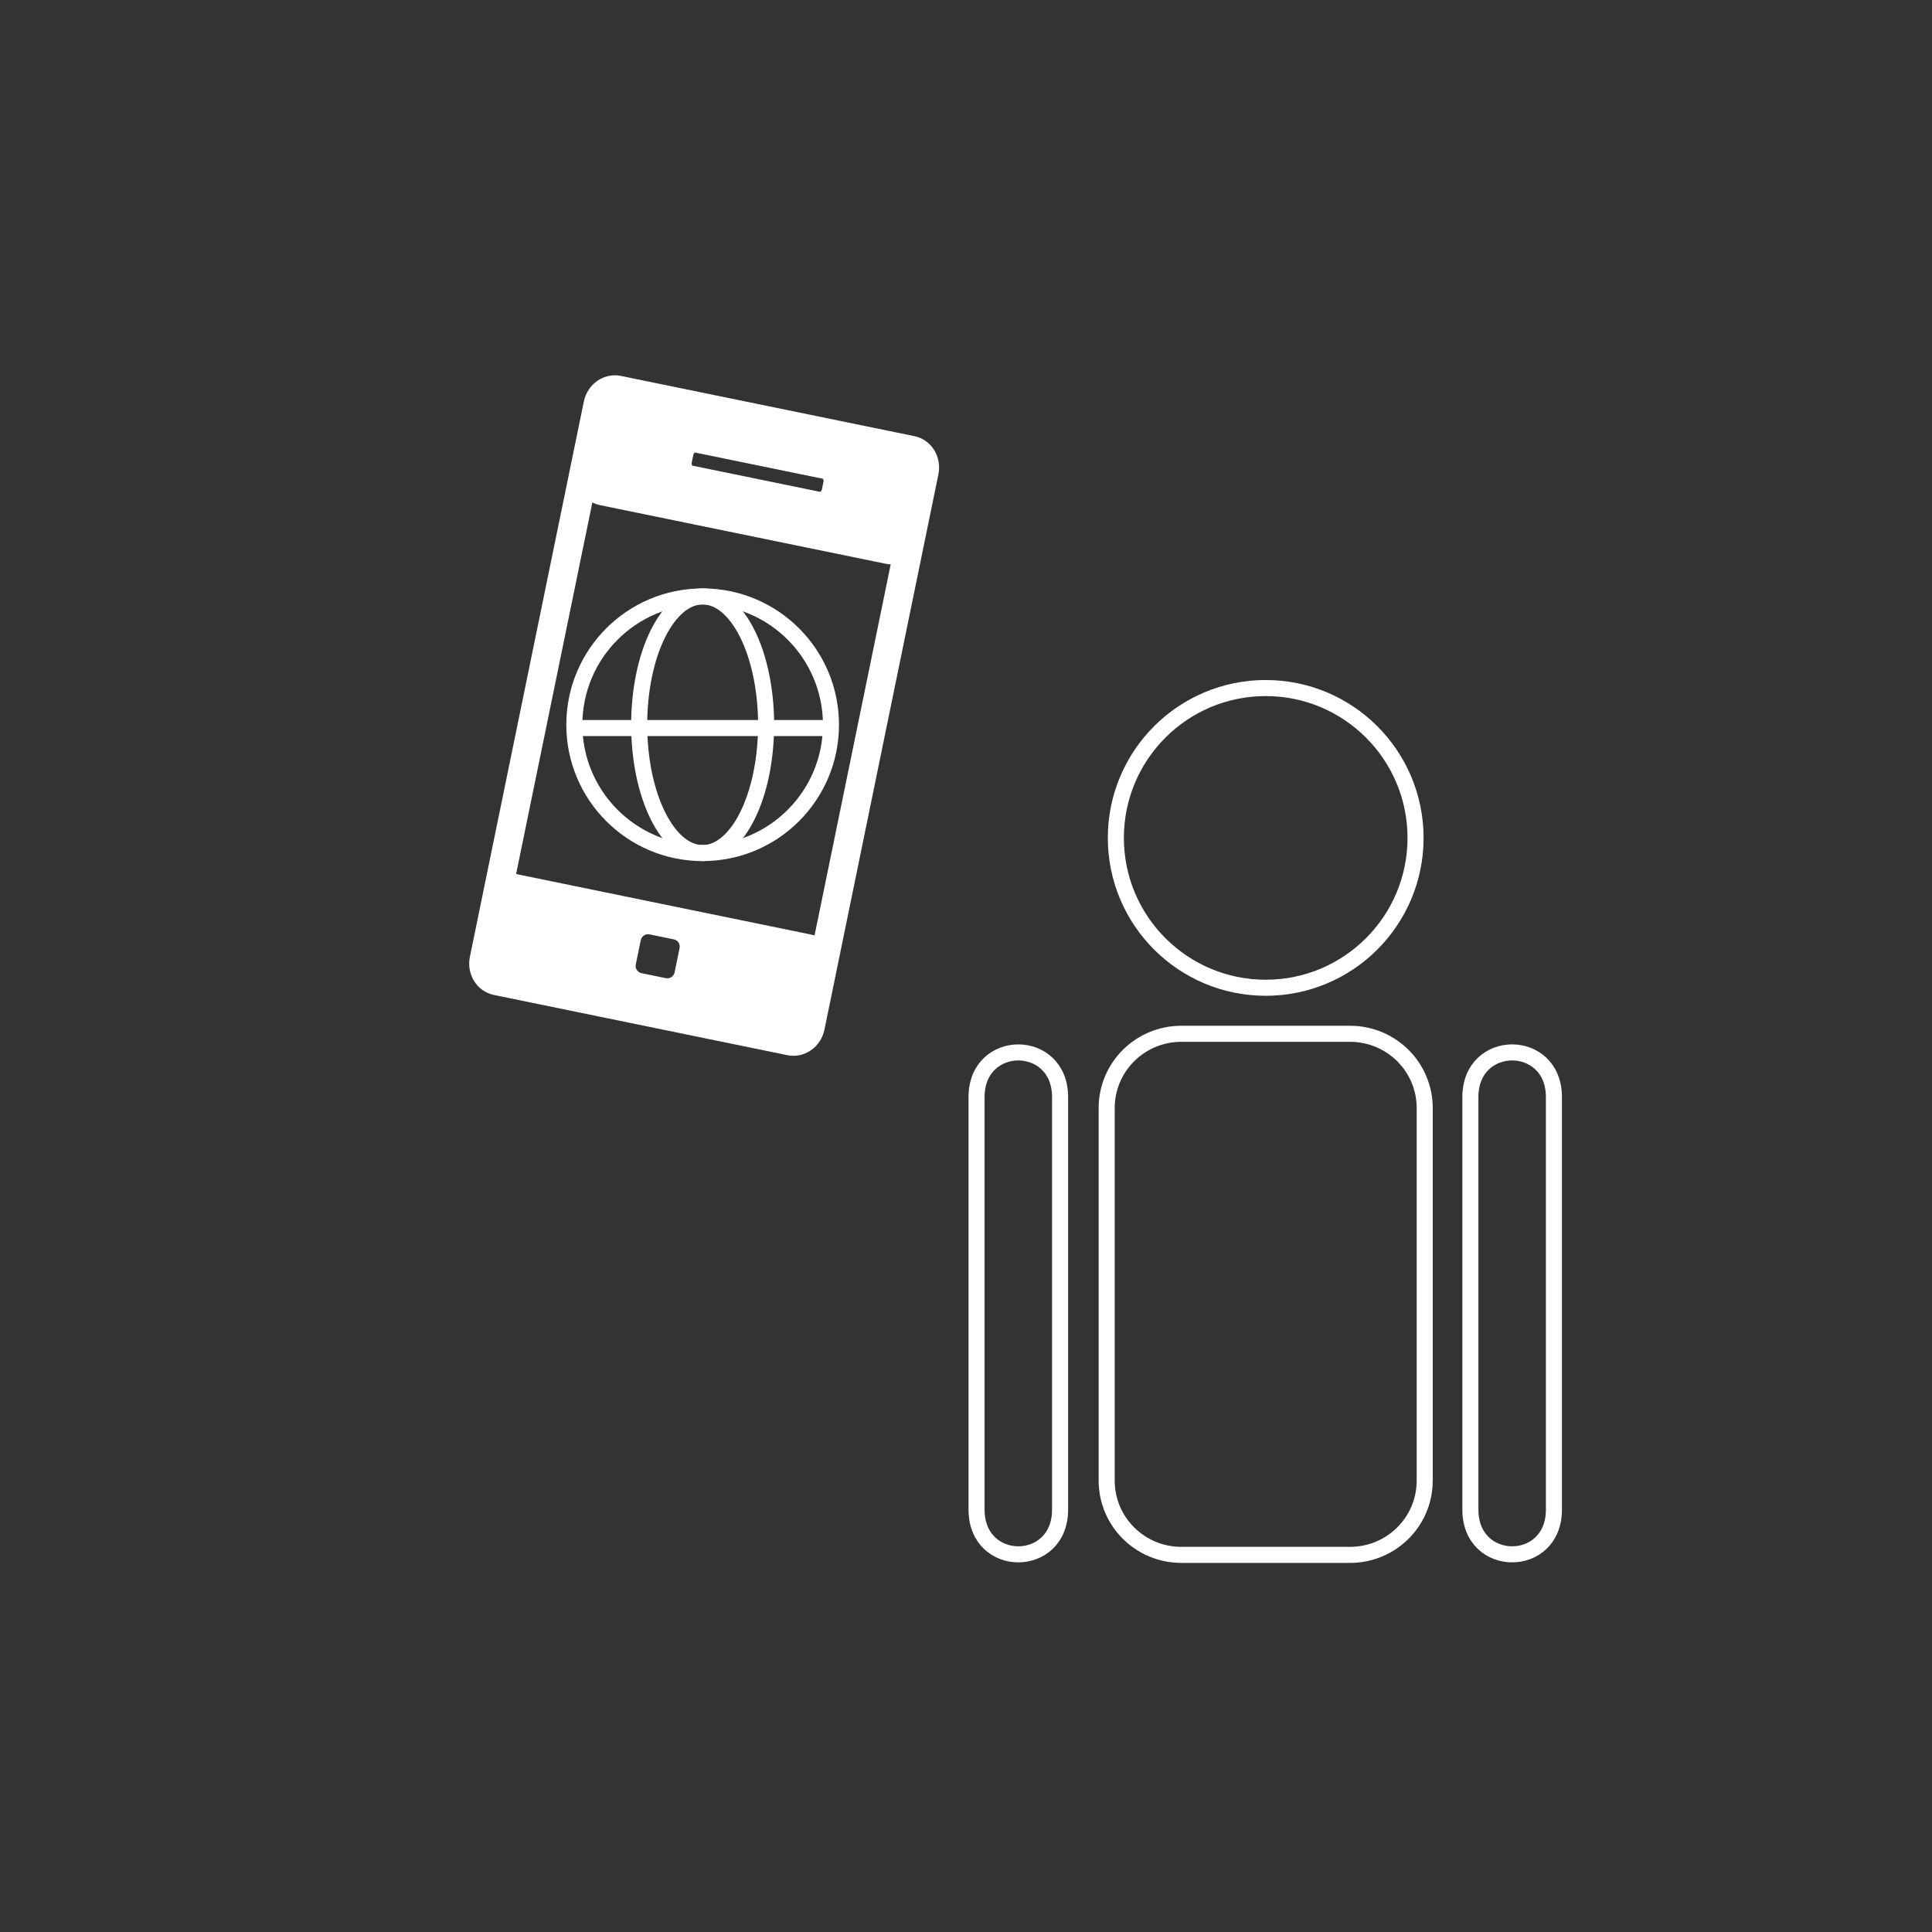 <?xml version="1.0" encoding="iso-8859-1"?>
<!-- Generator: Adobe Illustrator 16.0.0, SVG Export Plug-In . SVG Version: 6.00 Build 0)  -->
<!DOCTYPE svg PUBLIC "-//W3C//DTD SVG 1.1//EN" "http://www.w3.org/Graphics/SVG/1.1/DTD/svg11.dtd">
<svg version="1.1" xmlns="http://www.w3.org/2000/svg" xmlns:xlink="http://www.w3.org/1999/xlink" x="0px" y="0px" width="361px"
	 height="361px" viewBox="0 0 361 361" style="enable-background:new 0 0 361 361;" xml:space="preserve">
<rect x="0" y="0" width="361" height="361" fill="#333333" stroke="none"/>
<g id="message_x5F_presence_x5F_geo_x5F_inactive">
	<g style="display:none;">
		<g style="display:inline;">
			<circle style="fill:#FFFFFF;" cx="236.5" cy="156.564" r="28.836"/>
			<path style="fill:#FFFFFF;" d="M236.501,186.084c-16.276,0-29.52-13.244-29.52-29.52s13.243-29.52,29.52-29.52
				s29.517,13.244,29.517,29.52S252.777,186.084,236.501,186.084z M236.501,128.41c-15.524,0-28.154,12.63-28.154,28.154
				c0,15.522,12.63,28.154,28.154,28.154c15.523,0,28.151-12.632,28.151-28.154C264.652,141.041,252.024,128.41,236.501,128.41z"/>
		</g>
		<path style="display:inline;fill:#FFFFFF;" d="M267.465,277.459c0,7.895-6.398,14.291-14.292,14.291h-33.349
			c-7.893,0-14.291-6.396-14.291-14.291v-71.745c0-7.894,6.398-14.291,14.291-14.291h33.349c7.894,0,14.292,6.397,14.292,14.291
			V277.459z"/>
		<path style="display:inline;fill:#FFFFFF;" d="M273.764,204.122c0,16.776,0,62.553,0,79.331c0,11.443,17.746,11.443,17.746,0
			c0-16.778,0-62.555,0-79.331C291.51,192.678,273.764,192.678,273.764,204.122L273.764,204.122z"/>
		<path style="display:inline;fill:#FFFFFF;" d="M181.49,204.12c0,16.778,0,62.554,0,79.331c0,11.443,17.746,11.443,17.746,0
			c0-16.777,0-62.553,0-79.331C199.236,192.677,181.49,192.677,181.49,204.12L181.49,204.12z"/>
	</g>
	<g>
		<path style="fill:#FFFFFF;" d="M170.879,81.501L116.002,70.24c-3.137-0.644-6.237,1.504-6.911,4.788L87.8,178.783
			c-0.674,3.284,1.33,6.479,4.466,7.123l54.877,11.262c3.137,0.644,6.237-1.504,6.911-4.788l21.291-103.754
			C176.02,85.34,174.016,82.145,170.879,81.501z M152.206,174.769c-0.05-0.013-0.101-0.029-0.152-0.04l-55.618-11.413l14.252-69.449
			c0.439,0.235,0.915,0.415,1.423,0.52l53.465,10.971c0.285,0.06,0.57,0.086,0.854,0.098L152.206,174.769z M153.864,90.027
			l-0.287,1.398c-0.069,0.335-0.279,0.472-0.317,0.48l-23.888-4.899c-0.045-0.029-0.185-0.237-0.116-0.573l0.286-1.397
			c0.067-0.325,0.265-0.463,0.326-0.479l23.878,4.897C153.794,89.483,153.934,89.691,153.864,90.027z M118.798,180.211l0.933-4.544
			c0.153-0.747,0.884-1.229,1.631-1.076l4.543,0.932c0.748,0.153,1.229,0.885,1.076,1.632l-0.933,4.544
			c-0.153,0.746-0.883,1.229-1.631,1.074l-4.543-0.932C119.127,181.688,118.645,180.958,118.798,180.211z"/>
		<g>
			<circle style="fill:none;stroke:#FFFFFF;stroke-width:3;stroke-miterlimit:10;" cx="131.292" cy="135.421" r="23.976"/>
			
				<ellipse style="fill:none;stroke:#FFFFFF;stroke-width:3;stroke-miterlimit:10;" cx="131.292" cy="135.421" rx="11.856" ry="23.976"/>
			
				<line style="fill:none;stroke:#FFFFFF;stroke-width:3;stroke-miterlimit:10;" x1="107.053" y1="136.036" x2="155.708" y2="136.036"/>
		</g>
	</g>
	<g>
		<path style="fill:none;stroke:#FFFFFF;stroke-width:3;stroke-miterlimit:10;" d="M266.212,276.662
			c0,7.662-6.244,13.87-13.945,13.87H220.73c-7.701,0-13.943-6.208-13.943-13.87v-69.627c0-7.66,6.242-13.868,13.943-13.868h31.536
			c7.701,0,13.945,6.208,13.945,13.868V276.662z"/>
		<path style="fill:none;stroke:#FFFFFF;stroke-width:3;stroke-miterlimit:10;" d="M274.745,204.99c0,16.305,0,60.795,0,77.101
			c0,11.123,15.609,11.123,15.609,0c0-16.306,0-60.796,0-77.101C290.354,193.867,274.745,193.867,274.745,204.99L274.745,204.99z"/>
		<path style="fill:none;stroke:#FFFFFF;stroke-width:3;stroke-miterlimit:10;" d="M182.473,204.99c0,16.305,0,60.795,0,77.101
			c0,11.123,15.607,11.123,15.607,0c0-16.306,0-60.796,0-77.101C198.08,193.867,182.473,193.867,182.473,204.99L182.473,204.99z"/>
		<circle style="fill:none;stroke:#FFFFFF;stroke-width:3;stroke-miterlimit:10;" cx="236.5" cy="156.564" r="28"/>
	</g>
</g>
<g id="Ebene_1">
</g>
</svg>
